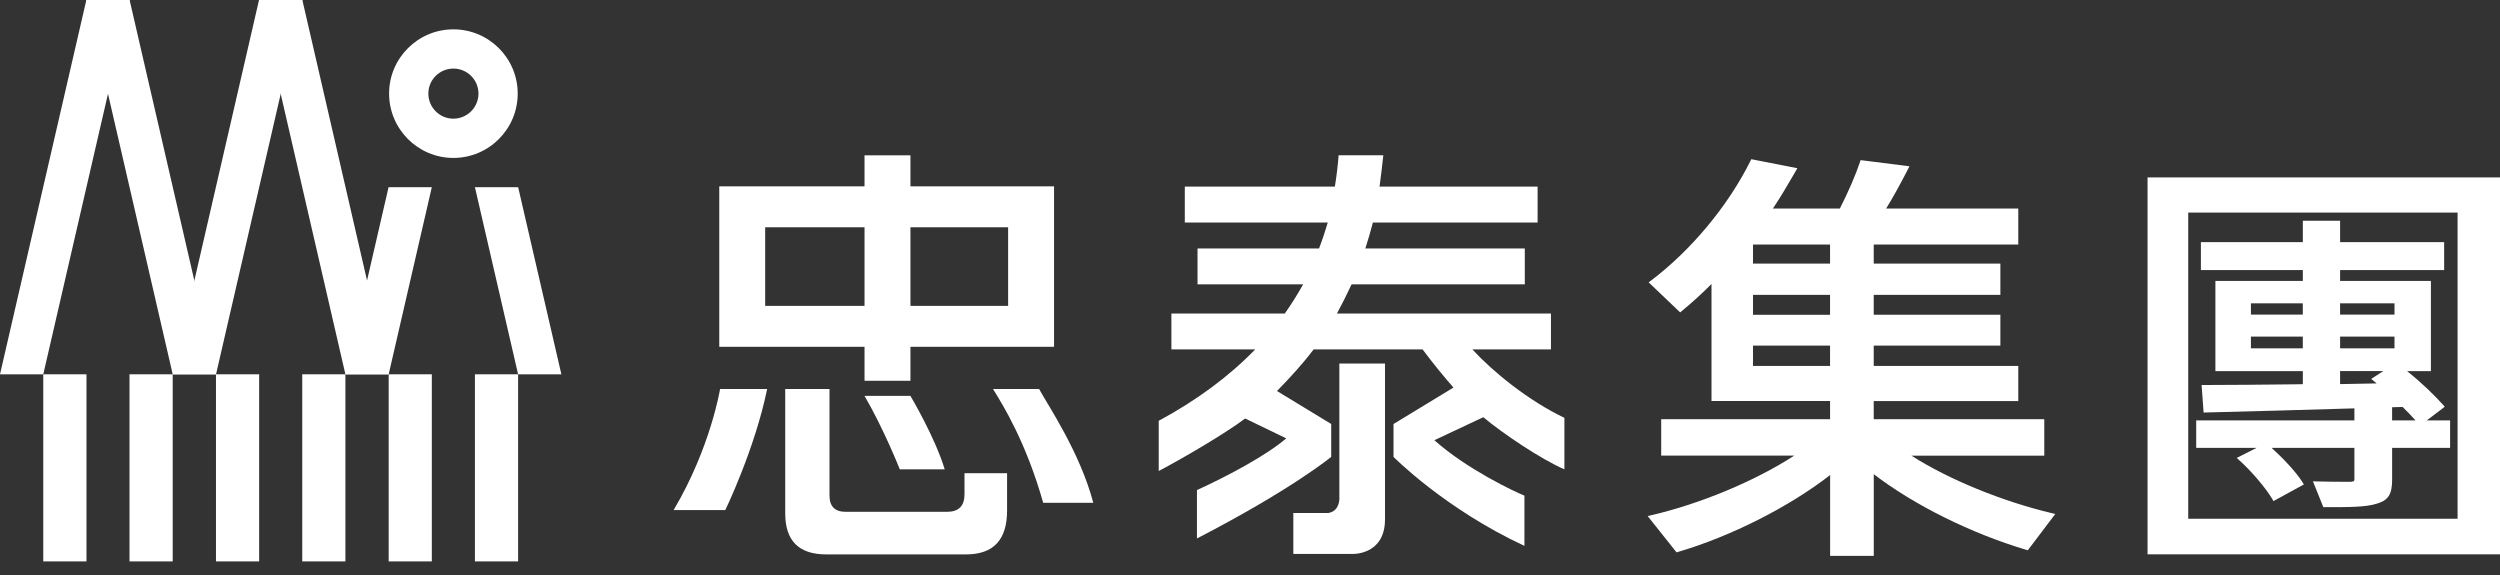 <svg height="23" viewBox="0 0 100 23" width="100" xmlns="http://www.w3.org/2000/svg"><rect x="0" y="0" width="100" height="23" fill="#333333" stroke="none"/><g fill="#fff" fill-rule="evenodd" transform="translate(0 -0)"><path d="m3.454 0 3.454 14.972h1.731l-3.455-14.972z"/><path d="m1.731 22.456h1.728v-7.484h-1.728z"/><path d="m5.18 22.456h1.728v-7.484h-1.728z"/><path d="m18.136 2.743c-.553 0-1.002.448-1.002 1 0 .553.449 1.004 1.002 1.004.552 0 1.003-.451 1.003-1.004 0-.552-.451-1-1.003-1m0 3.574c-1.419 0-2.572-1.154-2.572-2.574 0-1.417 1.152-2.569 2.572-2.569 1.419 0 2.572 1.152 2.572 2.569 0 1.42-1.152 2.574-2.572 2.574"/><path d="m3.454 0-3.454 14.972h1.731l3.454-14.972z"/><path d="m13.816 14.972-3.454-14.972h1.732l3.453 14.972z"/><path d="m8.639 22.456h1.727v-7.484h-1.727z"/><path d="m12.09 22.456h1.726v-7.484h-1.726z"/><path d="m10.361 0-3.451 14.972h1.731l3.454-14.972z"/><path d="m15.547 22.456h1.726v-7.484h-1.726z"/><path d="m18.997 22.456h1.727v-7.484h-1.727z"/><path d="m18.997 7.487 1.727 7.485h1.731l-1.729-7.485z"/><path d="m13.816 14.972h1.731l1.726-7.485h-1.73z"/><path d="m38.58 19.771c0 .469-.233.702-.702.702h-4.047c-.434 0-.651-.216-.651-.651v-4.263h-1.771v4.981c0 1.091.546 1.636 1.637 1.636h5.599c1.093 0 1.638-.584 1.638-1.752v-1.497h-1.703z"/><path d="m30.607 12.235h3.974v-3.144h-3.974zm5.811 0h3.907v-3.144h-3.907zm-1.837 2.996h1.837v-1.359h5.744v-6.418h-5.744v-1.241h-1.837v1.241h-5.81v6.418h5.81z"/><path d="m34.581 15.836c.775 1.327 1.411 2.937 1.411 2.937h1.797c-.399-1.308-1.372-2.937-1.372-2.937z"/><path d="m26.944 20.403h2.068s1.186-2.45 1.674-4.844h-1.883s-.378 2.349-1.859 4.844"/><path d="m39.719 15.559c.417.668 1.325 2.138 2.009 4.554h2.003c-.522-2.001-1.82-3.915-2.168-4.554z"/><path d="m58.892 13.977h3.146v-1.436h-8.56c.21-.389.406-.779.586-1.169h6.928v-1.434h-6.378c.111-.346.213-.69.302-1.037h6.588v-1.437h-6.323c.056-.406.106-.823.152-1.252h-1.788c-.034.424-.082.839-.151 1.252h-6.002v1.437h5.719c-.102.346-.216.69-.35 1.037h-4.86v1.434h4.225c-.223.401-.467.79-.734 1.169h-4.536v1.436h3.351c-1.046 1.079-2.331 2.03-3.858 2.855v2.008c.92-.482 2.633-1.481 3.458-2.1l1.642.794c-.78.673-2.322 1.5-3.571 2.069v1.935c3.814-1.971 5.37-3.263 5.37-3.263v-1.316l-2.169-1.319c.528-.538 1.026-1.082 1.466-1.664h4.358c.48.64.895 1.139 1.236 1.526l-2.398 1.458v1.316s2.049 2.078 5.236 3.559v-2.01c-.385-.151-2.316-1.065-3.602-2.217l1.957-.92c.774.648 2.3 1.677 3.244 2.085v-2.059c-1.434-.684-2.846-1.831-3.682-2.737"/><path d="m53.574 19.949s.015.494-.438.57h-1.403v1.639h2.367s1.3.052 1.3-1.386v-6.232h-1.826z"/><path d="m70.12 14.638h3.082v-.813h-3.082zm0-2.047h3.082v-.795h-3.082zm0-2.047h3.082v-.762h-3.082zm6.332 7.682h5.319v-1.457h-6.822v-.726h5.782v-1.406h-5.782v-.813h5.066v-1.234h-5.066v-.795h5.066v-1.252h-5.066v-.762h5.782v-1.439h-5.286c.262-.424.541-.927.876-1.577l.057-.113-1.93-.244-.024-.002-.023.069c-.172.517-.473 1.213-.807 1.867h-2.678c.319-.476.598-.958.87-1.425l.108-.188-1.842-.361-.031.061c-.884 1.787-2.372 3.581-3.983 4.796l-.092.069 1.26 1.202.068-.057c.419-.345.818-.708 1.186-1.08v4.682h4.743v.726h-6.755v1.457h5.322c-1.562 1.014-3.741 1.924-5.714 2.384l-.149.035 1.156 1.452.062-.019c2.12-.625 4.442-1.801 6.08-3.074v3.233h1.746v-3.268c1.614 1.238 3.888 2.366 6.095 3.025l.066.02 1.099-1.453-.147-.035c-1.982-.471-4.119-1.347-5.61-2.299z"/><path d="m87.529 20.75h10.774v-12.247h-10.774zm-1.627 1.423h14.098v-15.076h-14.098z"/><path d="m90.037 12.585h2.075v-.453h-2.075zm0 1.349h2.075v-.471h-2.075zm3.567 0h2.176v-.471h-2.176zm-.001-1.349v-.453h2.177v.453zm3.016 4.231h-.935v-.526l.421-.012c.18.18.364.364.514.537zm-3.016-1.972h1.726l-.481.312.218.181-1.462.027zm-4.096 3.454-.038.019.096.087c.501.451 1.061 1.109 1.331 1.565l.043.074 1.215-.665-.049-.08c-.263-.428-.801-.985-1.241-1.383h3.312v1.225c0 .094 0 .119-.149.133-.518 0-.977-.006-1.363-.016l-.147-.005.416 1.034h.07c.984 0 1.635 0 2.072-.14.456-.133.61-.375.61-.955v-1.276h2.319v-1.099h-.934l.72-.546-.063-.071c-.302-.346-.859-.89-1.445-1.355h.954v-3.606h-3.632v-.436h4.162v-1.116h-4.162v-.858h-1.491v.858h-4.077v1.116h4.077v.436h-3.497v3.606h3.497v.523l-.239.004c-1.302.014-2.648.029-3.716.029h-.094l.08 1.101.085-.002c1.717-.041 3.967-.106 5.947-.165v.482h-6.328v1.099h2.414z"/></g></svg>